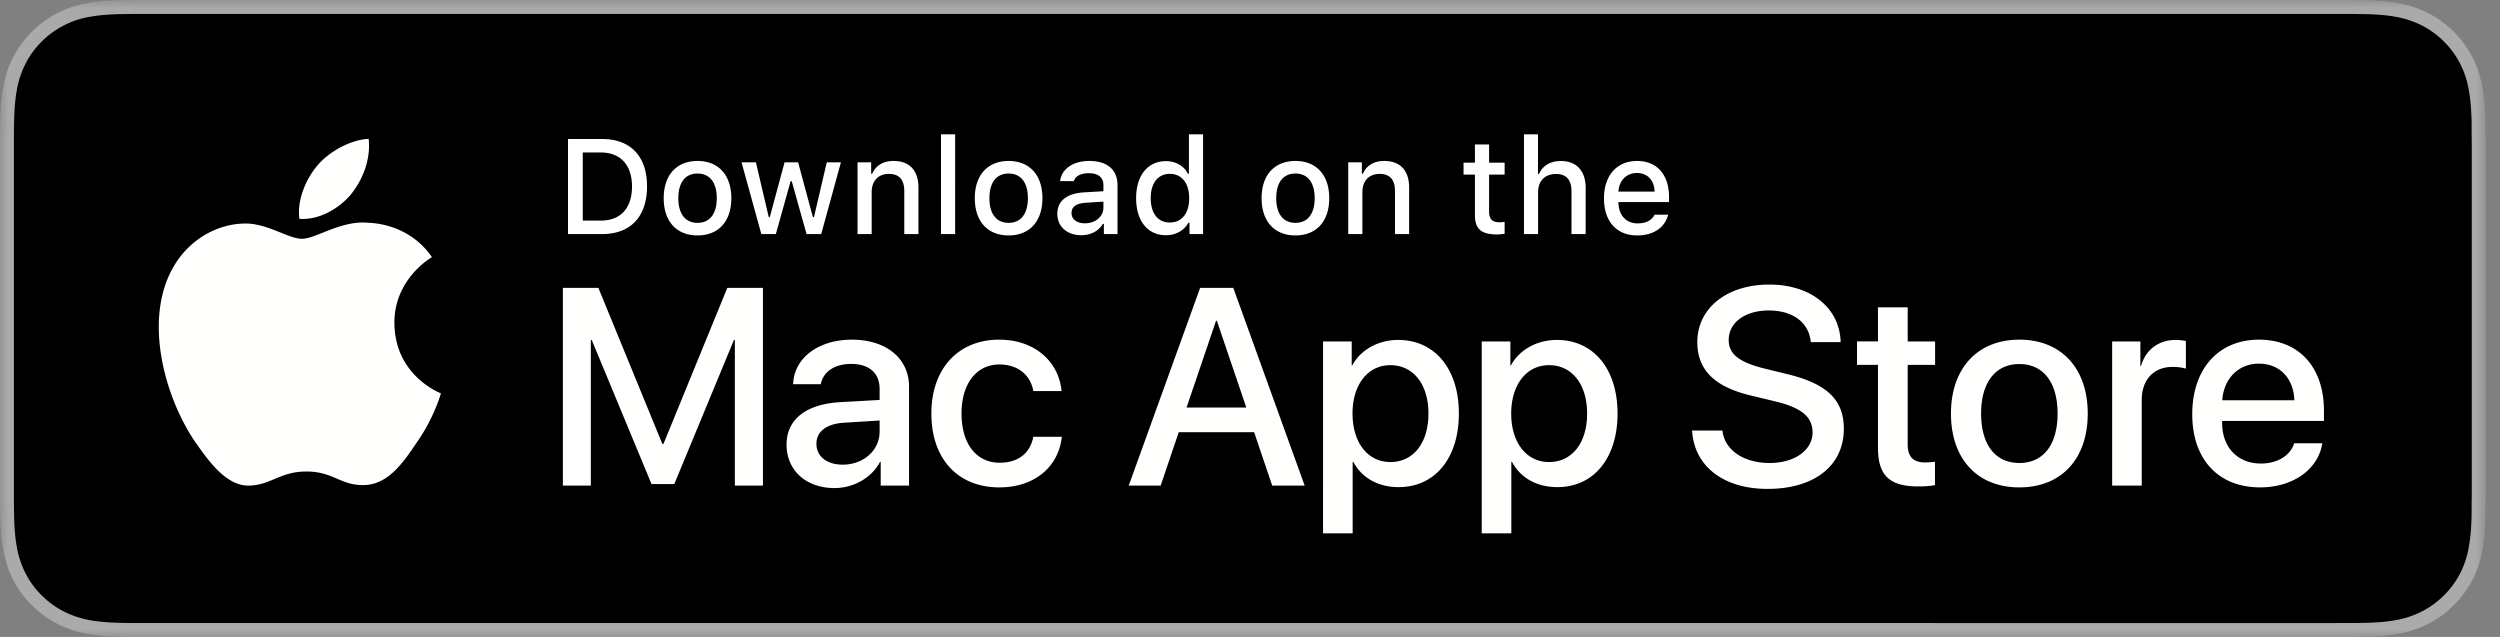 <svg width="157" height="40" xmlns="http://www.w3.org/2000/svg" xmlns:xlink="http://www.w3.org/1999/xlink"><rect width="100%" height="100%" fill="#808080" stroke="none"/><defs><path id="a" d="M0 .04h156.1V40H0z"/></defs><g fill="none" fill-rule="evenodd"><mask id="b" fill="#fff"><use xlink:href="#a"/></mask><path d="M146.571 0H9.535c-.367 0-.729 0-1.095.002-.306.002-.61.008-.919.013-.666.016-1.339.057-2.004.176a6.444 6.444 0 00-5.323 5.33c-.12.663-.162 1.333-.179 2.002-.009.307-.01.615-.015.921v23.115c.005.31.006.611.015.921.017.67.059 1.34.179 2.002.117.67.314 1.298.625 1.905.304.595.7 1.144 1.179 1.614.473.478 1.02.875 1.618 1.179.61.312 1.232.51 1.901.631.665.119 1.338.158 2.004.176.309.007.613.011.919.011.366.002.728.002 1.095.002h137.036c.359 0 .724 0 1.084-.002.304 0 .617-.004.922-.011.67-.018 1.341-.057 2-.176a6.815 6.815 0 001.908-.631 6.271 6.271 0 001.617-1.179 6.41 6.41 0 001.182-1.614 6.626 6.626 0 00.619-1.905c.123-.662.162-1.332.185-2.002.004-.31.004-.611.004-.921.008-.364.008-.725.008-1.094V9.536c0-.366 0-.729-.008-1.092 0-.306 0-.614-.004-.921-.023-.669-.062-1.339-.185-2.002a6.643 6.643 0 00-.619-1.903 6.464 6.464 0 00-2.799-2.8 6.806 6.806 0 00-1.908-.627c-.659-.119-1.33-.16-2-.176-.305-.005-.618-.011-.922-.013C147.295 0 146.93 0 146.571 0" fill="#A9AAA9" mask="url(#b)"/><path d="M8.445 39.125c-.305 0-.602-.004-.904-.011-.56-.015-1.223-.047-1.87-.163a5.865 5.865 0 01-1.656-.548 5.374 5.374 0 01-1.397-1.016 5.33 5.33 0 01-1.021-1.397 5.752 5.752 0 01-.543-1.657c-.122-.673-.153-1.355-.166-1.875a76.305 76.305 0 01-.015-.913V8.444s.009-.691.015-.894c.013-.524.044-1.206.165-1.872a5.725 5.725 0 01.544-1.662 5.338 5.338 0 011.015-1.398 5.568 5.568 0 013.056-1.567C6.341.931 7.023.9 7.543.887l.902-.012H147.65l.913.013c.513.012 1.195.043 1.858.162a5.952 5.952 0 011.671.548c.513.263.983.606 1.392 1.016.409.406.752.878 1.023 1.404.258.511.434 1.053.535 1.649.117.631.153 1.279.174 1.887.003.283.003.588.003.89.008.375.008.732.008 1.092v20.929c0 .363 0 .718-.008 1.075 0 .325 0 .623-.004.93-.02.589-.056 1.236-.171 1.853a5.721 5.721 0 01-.54 1.67c-.269.52-.612.989-1.015 1.386a5.388 5.388 0 01-1.4 1.022 5.822 5.822 0 01-1.668.55c-.64.116-1.303.148-1.869.163-.293.007-.599.011-.897.011l-1.084.002-138.126-.002" fill="#000"/><path d="M24.769 20.301c-.025-2.751 2.252-4.09 2.357-4.153-1.29-1.88-3.29-2.137-3.992-2.157-1.679-.177-3.307 1.005-4.163 1.005-.872 0-2.189-.988-3.608-.958-1.826.028-3.536 1.086-4.473 2.728-1.934 3.348-.492 8.269 1.361 10.975.927 1.326 2.01 2.807 3.428 2.754 1.387-.057 1.905-.885 3.579-.885 1.659 0 2.145.885 3.591.852 1.488-.024 2.426-1.332 3.321-2.67 1.071-1.519 1.501-3.016 1.518-3.092-.035-.012-2.891-1.101-2.919-4.399m-2.732-8.09c.746-.933 1.256-2.202 1.115-3.491-1.08.048-2.43.747-3.208 1.66-.688.804-1.302 2.122-1.144 3.361 1.213.091 2.459-.612 3.237-1.53m24.112 18.285v-9.14h-.061l-3.743 9.045h-1.428l-3.753-9.045h-.06v9.14h-1.756V18.078h2.23l4.018 9.802h.069l4.01-9.802h2.238v12.418h-1.764m9.091-3.391v-.697l-2.23.138c-1.11.069-1.738.551-1.738 1.325 0 .792.654 1.309 1.652 1.309 1.3 0 2.316-.896 2.316-2.075zm-5.844.818c0-1.583 1.213-2.539 3.365-2.668l2.479-.138v-.688c0-1.007-.663-1.575-1.791-1.575-1.033 0-1.755.491-1.902 1.274h-1.738c.052-1.636 1.575-2.797 3.692-2.797 2.16 0 3.588 1.179 3.588 2.96v6.205h-1.781v-1.489h-.043c-.525 1.007-1.67 1.644-2.857 1.644-1.773 0-3.012-1.101-3.012-2.728zm15.497-3.365c-.163-.955-.912-1.669-2.134-1.669-1.428 0-2.375 1.196-2.375 3.081 0 1.928.955 3.089 2.392 3.089 1.153 0 1.911-.577 2.117-1.626h1.79c-.206 1.901-1.729 3.175-3.924 3.175-2.582 0-4.268-1.764-4.268-4.638 0-2.815 1.686-4.639 4.251-4.639 2.324 0 3.769 1.463 3.924 3.227h-1.773m9.623 1.033h3.752l-1.849-5.447h-.052l-1.851 5.447zm4.243 1.549h-4.733l-1.137 3.356h-2.005l4.484-12.418h2.083l4.483 12.418h-2.039l-1.136-3.356zm10.948-1.17c0-1.833-.948-3.038-2.393-3.038-1.42 0-2.375 1.23-2.375 3.038 0 1.824.955 3.046 2.375 3.046 1.445 0 2.393-1.197 2.393-3.046zm1.91 0c0 2.813-1.506 4.621-3.779 4.621-1.29 0-2.314-.577-2.848-1.584h-.043v4.484h-1.859V21.442h1.799v1.506h.034c.517-.971 1.619-1.6 2.883-1.6 2.298 0 3.813 1.816 3.813 4.622zm8.054 0c0-1.833-.947-3.038-2.392-3.038-1.42 0-2.375 1.23-2.375 3.038 0 1.824.955 3.046 2.375 3.046 1.445 0 2.392-1.197 2.392-3.046zm1.911 0c0 2.813-1.506 4.621-3.779 4.621-1.29 0-2.314-.577-2.848-1.584h-.043v4.484h-1.859V21.442h1.799v1.506h.034c.517-.971 1.618-1.6 2.883-1.6 2.298 0 3.813 1.816 3.813 4.622zm6.586 1.066c.137 1.232 1.333 2.04 2.968 2.04 1.567 0 2.694-.808 2.694-1.919 0-.964-.68-1.541-2.289-1.936l-1.61-.388c-2.28-.551-3.339-1.617-3.339-3.348 0-2.142 1.867-3.614 4.519-3.614 2.624 0 4.423 1.472 4.483 3.614h-1.876c-.112-1.239-1.136-1.987-2.634-1.987-1.497 0-2.521.757-2.521 1.858 0 .878.654 1.395 2.255 1.791l1.368.335c2.548.603 3.607 1.626 3.607 3.443 0 2.323-1.851 3.778-4.794 3.778-2.754 0-4.614-1.421-4.734-3.667h1.903m11.635-7.736v2.142h1.722v1.472h-1.722v4.991c0 .776.345 1.137 1.102 1.137a5.7 5.7 0 00.611-.043v1.463c-.206.052-.619.086-1.032.086-1.833 0-2.548-.689-2.548-2.444v-5.19h-1.316v-1.472h1.316V19.3h1.867m9.413 6.67c0-1.954-.895-3.108-2.401-3.108-1.506 0-2.401 1.162-2.401 3.108 0 1.962.895 3.106 2.401 3.106 1.506 0 2.401-1.144 2.401-3.106zm-6.695 0c0-2.849 1.678-4.639 4.294-4.639 2.625 0 4.295 1.79 4.295 4.639 0 2.856-1.661 4.638-4.295 4.638-2.633 0-4.294-1.782-4.294-4.638zm10.122-4.528h1.773v1.541h.043c.284-1.024 1.11-1.635 2.177-1.635.267 0 .49.035.637.069v1.738c-.147-.06-.474-.112-.835-.112-1.196 0-1.937.81-1.937 2.083v5.37h-1.858v-9.054m6.915 3.693h4.526c-.042-1.386-.929-2.298-2.22-2.298-1.282 0-2.211.93-2.306 2.298zm6.282 2.702c-.25 1.644-1.85 2.771-3.898 2.771-2.634 0-4.269-1.764-4.269-4.595 0-2.84 1.644-4.682 4.191-4.682 2.505 0 4.08 1.721 4.08 4.466v.637h-6.395v.112c0 1.549.973 2.564 2.436 2.564 1.032 0 1.842-.49 2.091-1.273h1.764zM36.598 13.854h1.125c1.248 0 1.967-.777 1.967-2.146 0-1.348-.731-2.134-1.967-2.134h-1.125v4.28zm1.228-5.123c1.77 0 2.808 1.087 2.808 2.965 0 1.906-1.03 3.002-2.808 3.002h-2.155V8.731h2.155zm7.188 3.713c0-.976-.439-1.546-1.208-1.546-.773 0-1.207.57-1.207 1.546 0 .984.434 1.551 1.207 1.551.769 0 1.208-.571 1.208-1.551zm-3.333 0c0-1.451.81-2.336 2.125-2.336 1.311 0 2.122.885 2.122 2.336 0 1.46-.807 2.341-2.122 2.341-1.319 0-2.125-.881-2.125-2.341zm9.892 2.254h-.922l-.93-3.317h-.071l-.926 3.317h-.913l-1.242-4.503h.902l.806 3.436h.067l.926-3.436h.852l.926 3.436h.07l.803-3.436h.889l-1.237 4.503m2.281-4.503h.855v.715h.066c.219-.5.666-.802 1.344-.802 1.005 0 1.559.603 1.559 1.675v2.915h-.889v-2.692c0-.724-.314-1.084-.972-1.084-.657 0-1.075.439-1.075 1.141v2.635h-.888v-4.503m5.24 4.503h.889V8.437h-.889zm5.457-2.254c0-.976-.439-1.546-1.208-1.546-.773 0-1.207.57-1.207 1.546 0 .984.434 1.551 1.207 1.551.769 0 1.208-.571 1.208-1.551zm-3.333 0c0-1.451.81-2.336 2.125-2.336 1.311 0 2.122.885 2.122 2.336 0 1.46-.807 2.341-2.122 2.341-1.319 0-2.125-.881-2.125-2.341zm8.077.596v-.377l-1.1.07c-.62.042-.901.253-.901.65 0 .405.352.641.835.641.67 0 1.166-.426 1.166-.984zm-2.895.384c0-.81.604-1.278 1.675-1.344l1.22-.07v-.389c0-.475-.315-.744-.922-.744-.496 0-.84.182-.938.5h-.861c.091-.773.819-1.269 1.84-1.269 1.129 0 1.766.562 1.766 1.513v3.077h-.856v-.633h-.07c-.269.451-.761.707-1.353.707-.868 0-1.501-.525-1.501-1.348zm5.866-.98c0 .955.45 1.53 1.203 1.53.749 0 1.212-.583 1.212-1.526 0-.938-.468-1.53-1.212-1.53-.748 0-1.203.579-1.203 1.526zm-.918 0c0-1.423.731-2.324 1.869-2.324.616 0 1.137.294 1.381.79h.066V8.437h.889v6.261h-.852v-.712h-.07c-.269.493-.794.786-1.414.786-1.146 0-1.869-.901-1.869-2.328zm11.214 0c0-.976-.438-1.546-1.208-1.546-.772 0-1.207.57-1.207 1.546 0 .984.435 1.551 1.207 1.551.77 0 1.208-.571 1.208-1.551zm-3.333 0c0-1.451.811-2.336 2.125-2.336 1.312 0 2.123.885 2.123 2.336 0 1.46-.807 2.341-2.123 2.341-1.318 0-2.125-.881-2.125-2.341zm5.441-2.249h.855v.715h.066c.219-.5.666-.802 1.344-.802 1.005 0 1.559.603 1.559 1.675v2.915h-.889v-2.692c0-.724-.314-1.084-.972-1.084-.657 0-1.075.439-1.075 1.141v2.635h-.888v-4.503m8.845-1.121v1.141h.976v.749h-.976v2.315c0 .472.195.679.637.679.137 0 .215-.009.339-.021v.74a2.862 2.862 0 01-.484.046c-.988 0-1.381-.348-1.381-1.216v-2.543h-.715v-.749h.715V9.074h.889m2.19-.637h.881v2.481h.07c.218-.504.694-.806 1.373-.806.959 0 1.551.608 1.551 1.679v2.907h-.89V12.01c0-.719-.335-1.084-.963-1.084-.728 0-1.134.46-1.134 1.142v2.63h-.888V8.437m5.93 3.594h2.275c-.021-.707-.451-1.167-1.109-1.167-.657 0-1.116.464-1.166 1.167zm3.126 1.451c-.202.807-.922 1.303-1.951 1.303-1.29 0-2.08-.885-2.08-2.325 0-1.439.807-2.352 2.076-2.352 1.253 0 2.009.856 2.009 2.27v.31h-3.18v.05c.03.789.489 1.29 1.199 1.29.539 0 .907-.195 1.072-.546h.855z" fill="#FFFFFE"/></g></svg>